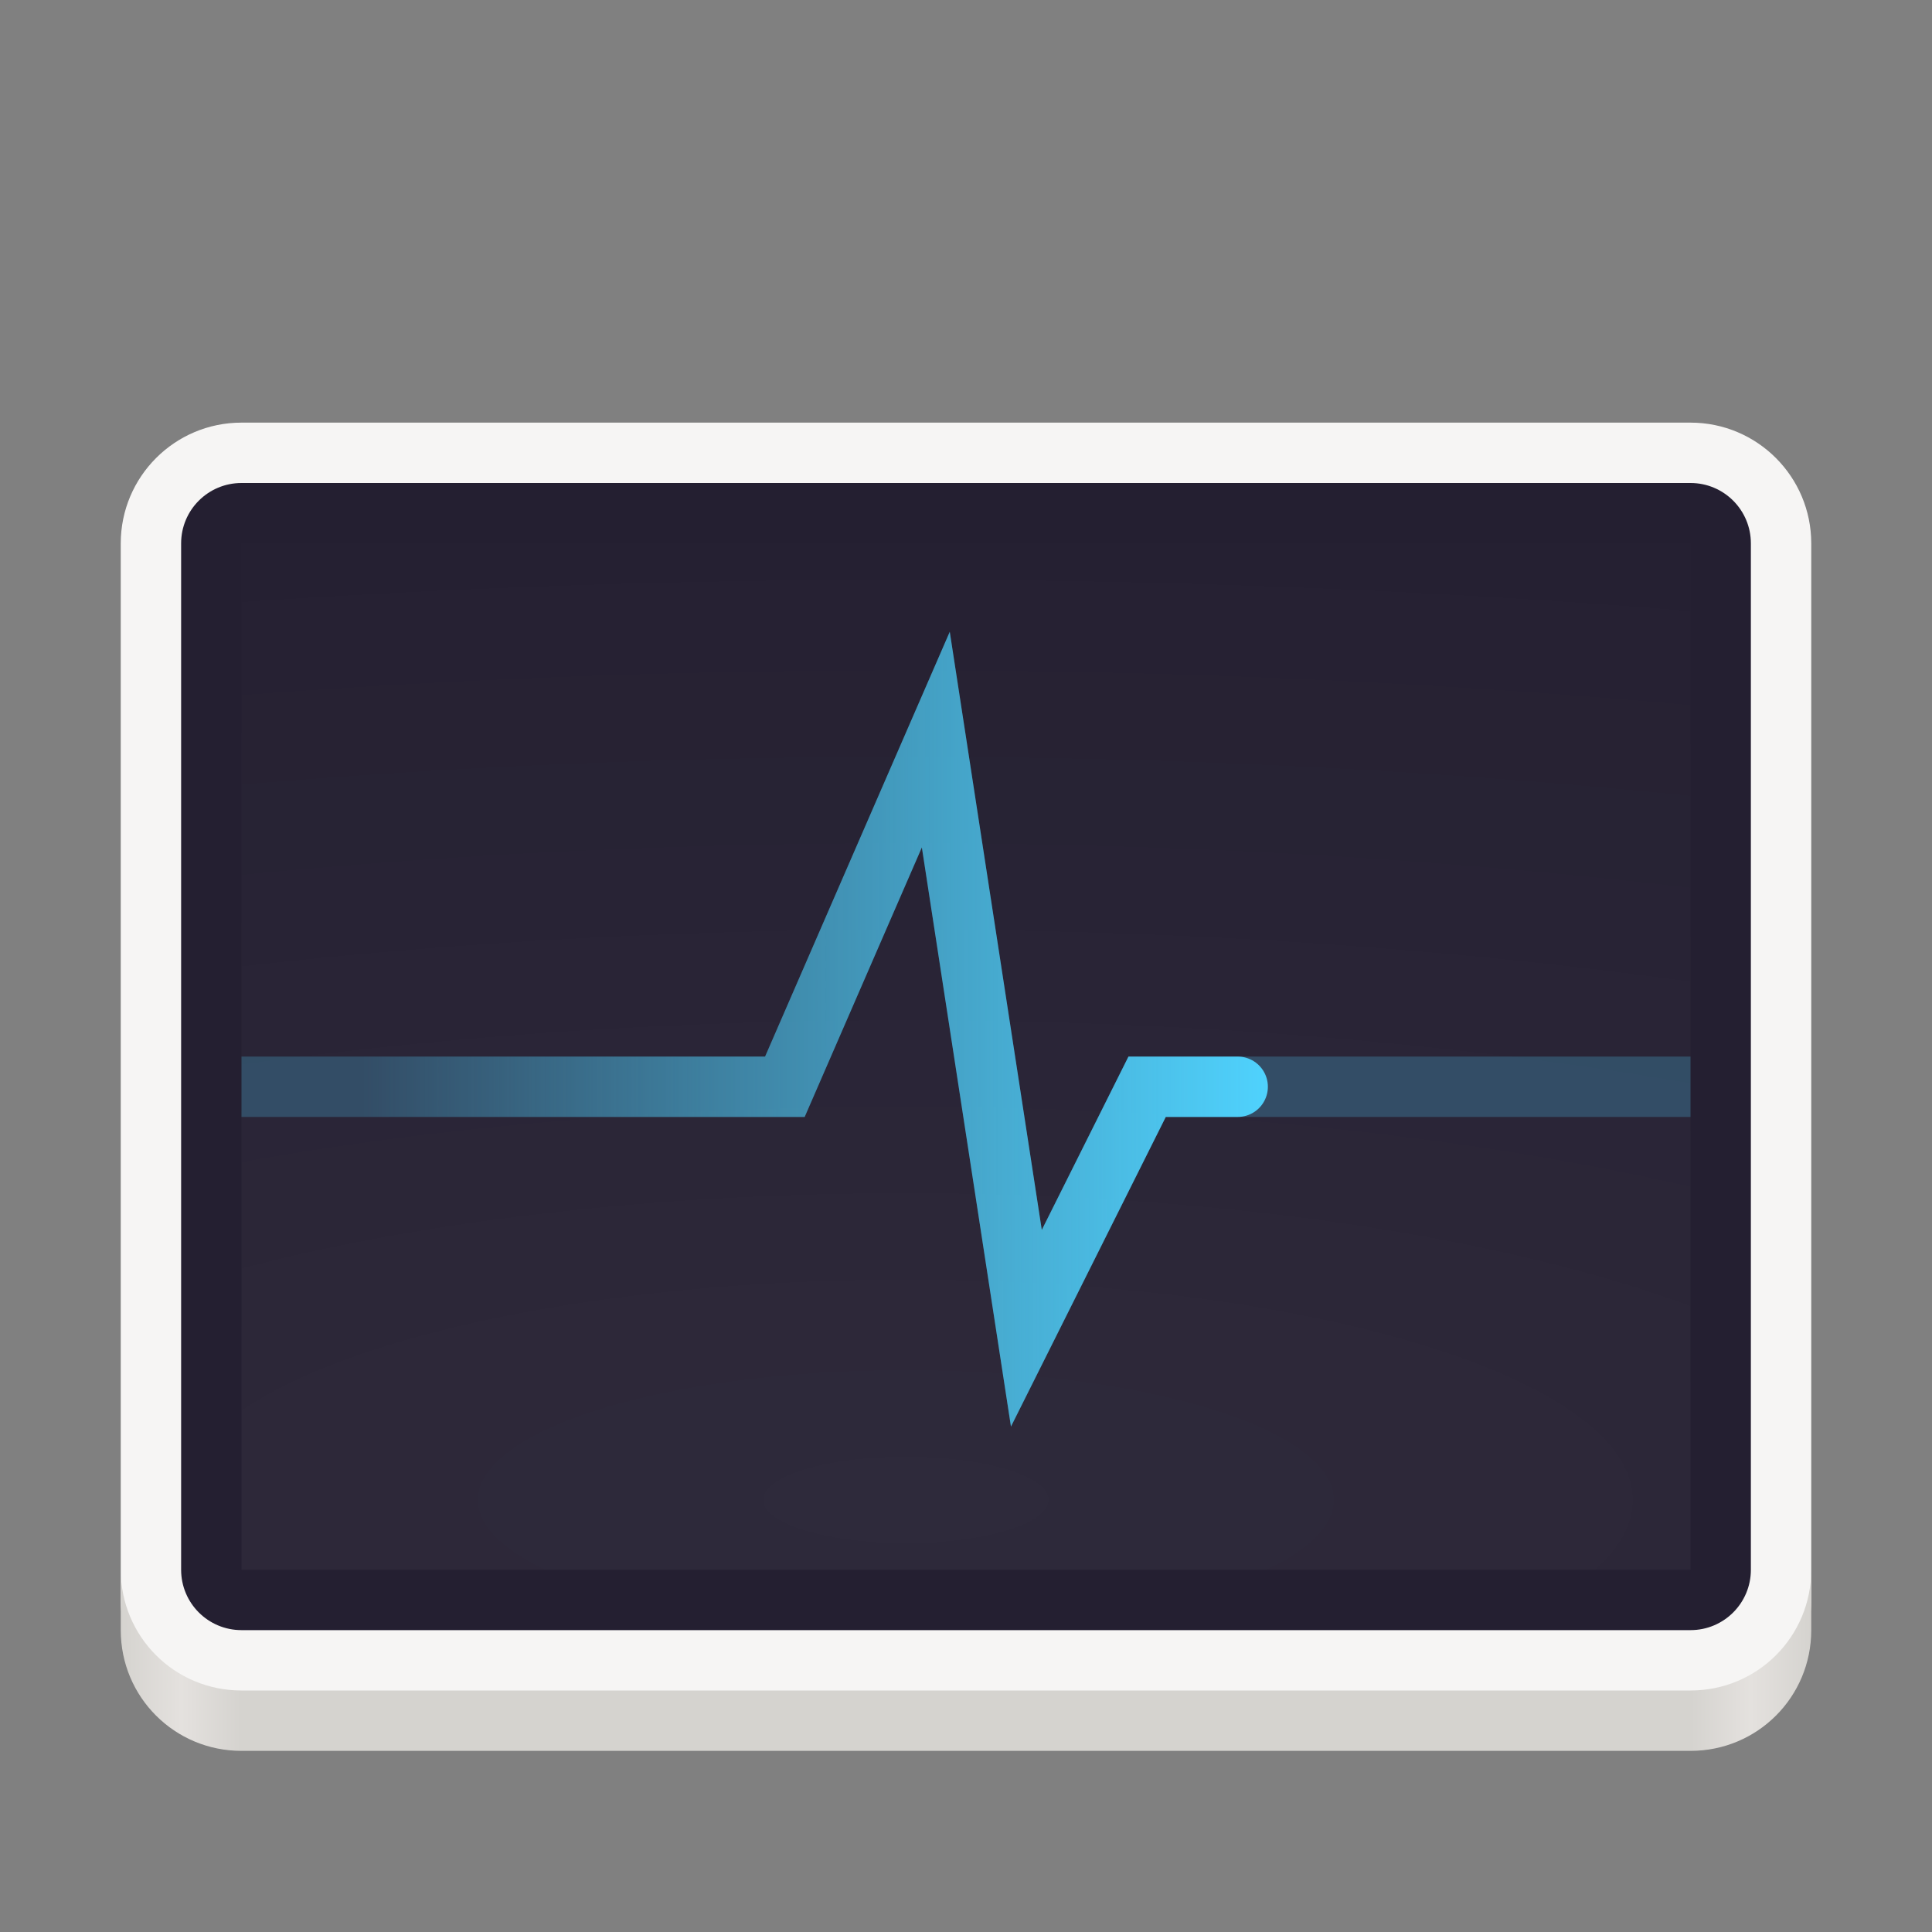 <?xml version="1.0" encoding="UTF-8"?>
<svg height="128px" viewBox="0 0 128 128" width="128px" xmlns="http://www.w3.org/2000/svg" xmlns:xlink="http://www.w3.org/1999/xlink">
    <rect x="0" y="0" width="128" height="128" fill="#808080" stroke="none"/>
    <linearGradient id="a" gradientUnits="userSpaceOnUse" x1="8" x2="120" y1="104" y2="104">
        <stop offset="0" stop-color="#d5d3cf"/>
        <stop offset="0.036" stop-color="#e4e1de"/>
        <stop offset="0.071" stop-color="#d5d3cf"/>
        <stop offset="0.929" stop-color="#d5d3cf"/>
        <stop offset="0.964" stop-color="#e4e1de"/>
        <stop offset="1" stop-color="#d5d3cf"/>
    </linearGradient>
    <filter id="b" height="100%" width="100%" x="0%" y="0%">
        <feColorMatrix in="SourceGraphic" type="matrix" values="0 0 0 0 1 0 0 0 0 1 0 0 0 0 1 0 0 0 1 0"/>
    </filter>
    <mask id="c">
        <g filter="url(#b)">
            <rect fill-opacity="0.05" height="128" width="128"/>
        </g>
    </mask>
    <radialGradient id="d" cx="64" cy="194.19" gradientTransform="matrix(-4.727 -0 -0 1.432 370.545 -162.712)" gradientUnits="userSpaceOnUse" r="44">
        <stop offset="0" stop-color="#ffffff"/>
        <stop offset="1" stop-color="#ffffff" stop-opacity="0.094"/>
    </radialGradient>
    <clipPath id="e">
        <rect height="152" width="192"/>
    </clipPath>
    <mask id="f">
        <g filter="url(#b)">
            <rect fill-opacity="0.02" height="128" width="128"/>
        </g>
    </mask>
    <clipPath id="g">
        <rect height="152" width="192"/>
    </clipPath>
    <mask id="h">
        <g filter="url(#b)">
            <rect fill-opacity="0.236" height="128" width="128"/>
        </g>
    </mask>
    <clipPath id="i">
        <rect height="152" width="192"/>
    </clipPath>
    <linearGradient id="j" gradientUnits="userSpaceOnUse" x1="84" x2="24" y1="239.39" y2="239.39">
        <stop offset="0" stop-color="#4fd2fd"/>
        <stop offset="1" stop-color="#4fd2fd" stop-opacity="0"/>
    </linearGradient>
    <path d="m 16 28 h 96 c 4.418 0 8 3.582 8 8 v 70 c 0 4.418 -3.582 8 -8 8 h -96 c -4.418 0 -8 -3.582 -8 -8 v -70 c 0 -4.418 3.582 -8 8 -8 z m 0 0" fill="#f6f5f4"/>
    <path d="m 16 32 h 96 c 2.211 0 4 1.789 4 4 v 68 c 0 2.211 -1.789 4 -4 4 h -96 c -2.211 0 -4 -1.789 -4 -4 v -68 c 0 -2.211 1.789 -4 4 -4 z m 0 0" fill="#241f31"/>
    <path d="m 8 104 v 4 c 0 4.434 3.566 8 8 8 h 96 c 4.434 0 8 -3.566 8 -8 v -4 c 0 4.434 -3.566 8 -8 8 h -96 c -4.434 0 -8 -3.566 -8 -8 z m 0 0" fill="url(#a)"/>
    <g clip-path="url(#e)" mask="url(#c)" transform="matrix(1 0 0 1 -8 -16)">
        <path d="m 24 120 h 96 v -68 h -96 z m 0 0" fill="url(#d)"/>
    </g>
    <g clip-path="url(#g)" mask="url(#f)" transform="matrix(1 0 0 1 -8 -16)">
        <path d="m 184 16 h -16 v 16 h 16 z m 0 0" fill="#2e3436"/>
    </g>
    <g clip-path="url(#i)" mask="url(#h)" transform="matrix(1 0 0 1 -8 -16)">
        <path d="m 16 244 h 36 l 10 -23 l 6 39 l 8 -16 h 36" fill="none" stroke="#4fd2fd" stroke-miterlimit="10" stroke-width="4" transform="matrix(1 0 0 1 8 -156)"/>
    </g>
    <path d="m 16 244 h 36 l 10 -23 l 6 39 l 8 -16 h 6" fill="none" stroke="url(#j)" stroke-linecap="round" stroke-miterlimit="10" stroke-width="4" transform="matrix(1 0 0 1 0 -172)"/>
</svg>
